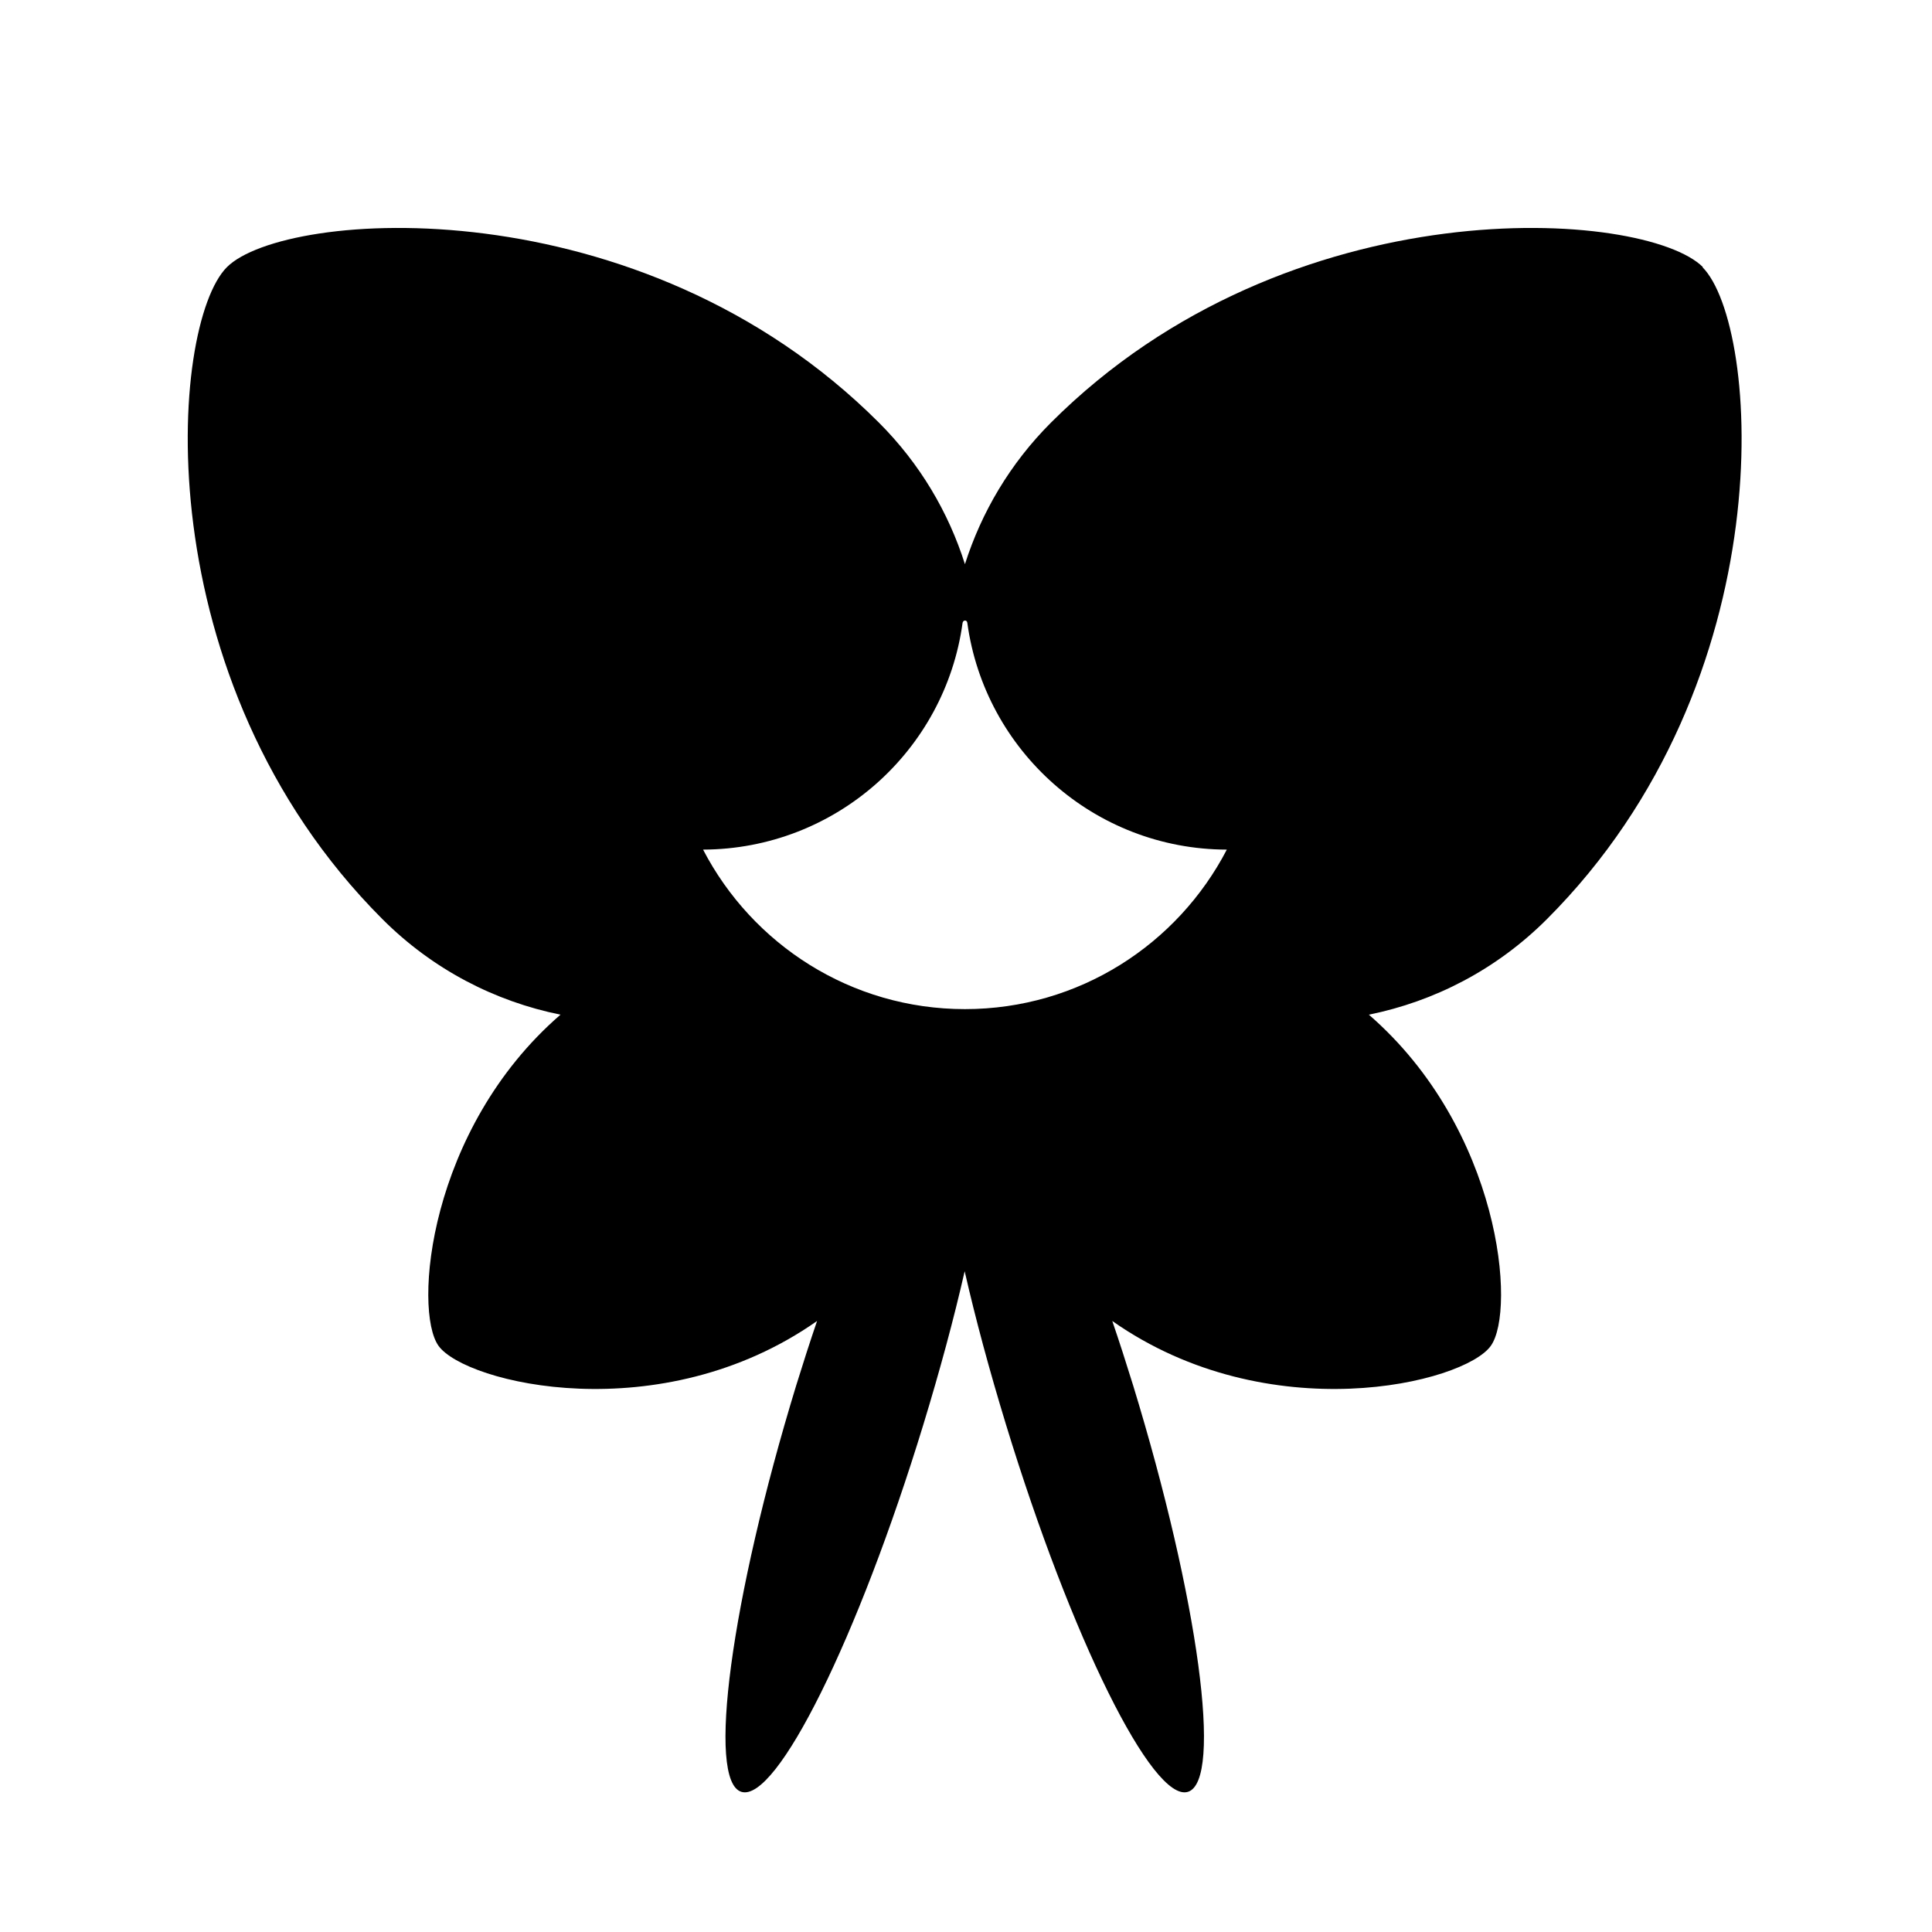<!-- Generated by IcoMoon.io -->
<svg version="1.1" xmlns="http://www.w3.org/2000/svg" width="1200" height="1200" viewBox="0 0 1200 1200">
<title>type-fairy</title>
<path d="M1057.736 165.922c-35.817-35.817-256.471-51.919-404.996 96.607-25.466 25.466-43.211 55.862-53.398 87.9-10.186-32.202-27.93-62.433-53.398-87.9-148.526-148.526-369.179-132.425-404.996-96.607s-51.919 256.471 96.607 404.996c31.382 31.382 69.99 51.097 110.572 59.311-82.15 71.141-91.514 183.686-75.742 205.703 16.759 23.33 138.011 52.74 235.111-15.444-4.437 12.98-8.707 26.288-12.98 40.089-40.582 132.754-55.698 245.791-34.009 252.362 21.852 6.736 72.456-95.457 113.038-228.211 10.186-33.353 18.895-65.556 25.63-95.128 6.736 29.575 15.444 61.777 25.63 95.128 40.582 132.754 91.186 234.947 113.038 228.211s6.572-119.774-34.009-252.362c-4.273-13.801-8.543-27.109-12.98-40.089 97.1 68.184 218.517 38.775 235.111 15.444 15.773-22.016 6.407-134.395-75.742-205.703 40.582-8.215 79.192-27.93 110.572-59.311 148.526-148.526 132.425-369.179 96.607-404.996h0.328zM599.343 626.781c-70.812 0-132.096-40.254-162.655-99.071 82.313-0.328 150.333-61.447 161.176-140.804 0.328-1.972 2.794-1.972 2.958 0 10.843 79.357 78.864 140.64 161.176 140.804-30.56 58.819-91.843 99.071-162.655 99.071z"></path>
</svg>
